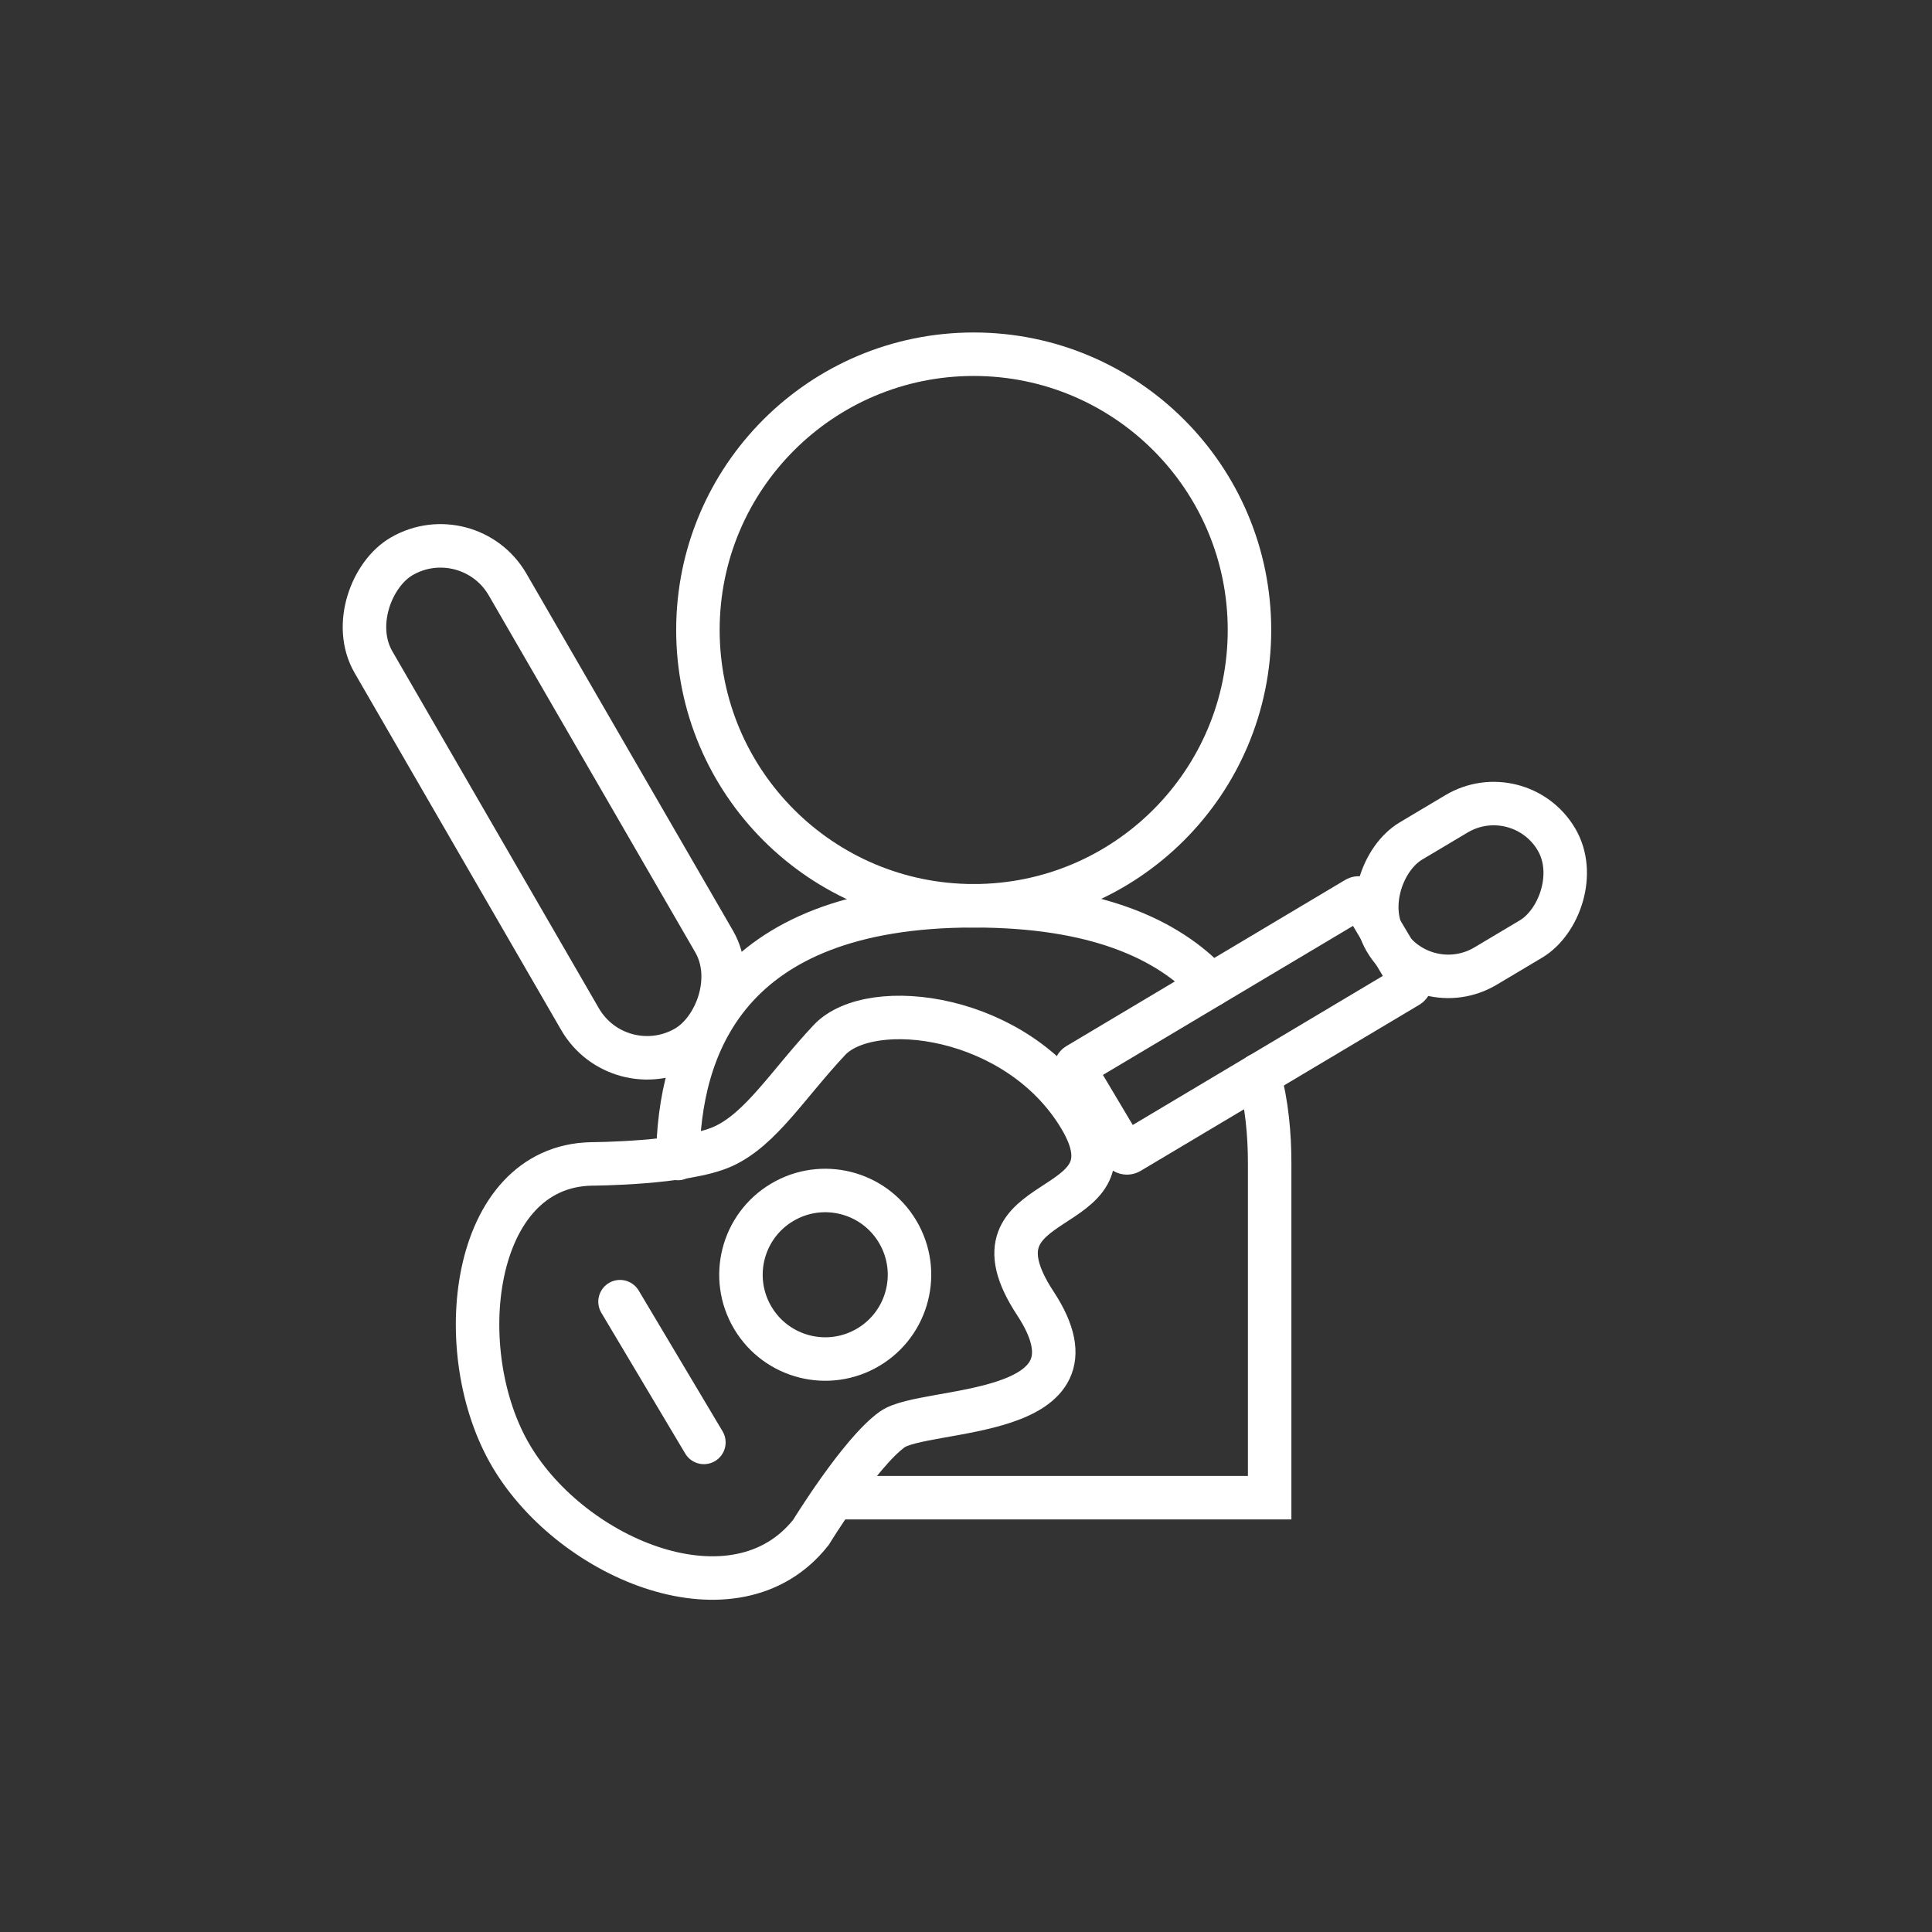 <?xml version="1.0" encoding="UTF-8" standalone="no"?>
<!-- Created with Inkscape (http://www.inkscape.org/) -->

<svg
   xmlns:dc="http://purl.org/dc/elements/1.1/"
   xmlns:cc="http://creativecommons.org/ns#"
   xmlns:rdf="http://www.w3.org/1999/02/22-rdf-syntax-ns#"
   xmlns:svg="http://www.w3.org/2000/svg"
   xmlns="http://www.w3.org/2000/svg"
   xmlns:sodipodi="http://sodipodi.sourceforge.net/DTD/sodipodi-0.dtd"
   xmlns:inkscape="http://www.inkscape.org/namespaces/inkscape"
   width="188.123mm"
   height="188.123mm"
   viewBox="0 0 666.579 666.579"
   id="svg5231"
   version="1.1"
   inkscape:version="0.91 r13725"
   sodipodi:docname="worship.svg">
  <rect x="0" y="0" width="666.579" height="666.579" fill="#333333" stroke="none"/>
  <defs
     id="defs5233" />
  <sodipodi:namedview
     id="base"
     pagecolor="#ffffff"
     bordercolor="#666666"
     borderopacity="1.0"
     inkscape:pageopacity="0.0"
     inkscape:pageshadow="2"
     inkscape:zoom="0.98994949"
     inkscape:cx="473.55261"
     inkscape:cy="296.68854"
     inkscape:document-units="px"
     inkscape:current-layer="layer1"
     showgrid="false"
     fit-margin-top="0"
     fit-margin-left="0"
     fit-margin-right="0"
     fit-margin-bottom="0"
     inkscape:window-width="1280"
     inkscape:window-height="694"
     inkscape:window-x="-4"
     inkscape:window-y="0"
     inkscape:window-maximized="0" />
  <g
     inkscape:label="Layer 1"
     inkscape:groupmode="layer"
     id="layer1"
     transform="translate(313.289,49.499)">
    <g
       style="stroke:#ffffff;stroke-width:13.853;stroke-miterlimit:4;stroke-dasharray:none;stroke-opacity:1;fill:none"
       id="g4721"
       transform="matrix(1.083,0,0,1.083,398.989,-125.818)">
      <g
         style="stroke:#ffffff;stroke-width:13.853;stroke-miterlimit:4;stroke-dasharray:none;stroke-opacity:1;fill:none"
         transform="translate(165.665,189.909)"
         id="g4482">
        <circle
           r="87.857"
           cy="81.264"
           cx="-513.157"
           id="path4262-0"
           style="fill:none;fill-opacity:1;stroke:#ffffff;stroke-width:13.853;stroke-linecap:round;stroke-miterlimit:4;stroke-dasharray:none;stroke-opacity:1" />
        <path
           style="fill:none;fill-opacity:1;stroke:#ffffff;stroke-width:13.853;stroke-linecap:round;stroke-miterlimit:4;stroke-dasharray:none;stroke-opacity:1"
           d="m -437.599,194.406 c -13.766,-14.872 -37.012,-25.284 -75.559,-25.284 -79.35,0 -93.877,45.57 -94.267,80.516"
           id="path4186" />
        <path
           style="fill:none;fill-opacity:1;stroke:#ffffff;stroke-width:13.853;stroke-linecap:round;stroke-miterlimit:4;stroke-dasharray:none;stroke-opacity:1"
           d="m -555.554,357.693 136.682,0 0,-106.572 c 0,-9.113 -0.858,-18.765 -3.38,-28.125"
           id="path4182" />
      </g>
      <rect
         transform="matrix(0.501,0.866,-0.866,0.501,0,0)"
         ry="24.67"
         y="557.584"
         x="-50.829"
         height="49.34"
         width="180.66"
         id="rect4488-9"
         style="fill:none;fill-opacity:1;stroke:#ffffff;stroke-width:13.853;stroke-linecap:round;stroke-miterlimit:4;stroke-dasharray:none;stroke-opacity:1" />
      <g
         style="stroke:#ffffff;stroke-width:4.927;stroke-miterlimit:4;stroke-dasharray:none;stroke-opacity:1;fill:none"
         transform="matrix(1.439,2.415,-2.415,1.439,2468.435,403.499)"
         id="g4587">
        <circle
           style="fill:none;fill-opacity:1;stroke:#ffffff;stroke-width:4.927;stroke-linecap:round;stroke-miterlimit:4;stroke-dasharray:none;stroke-opacity:1"
           id="path4568"
           cx="-499.015"
           cy="888.258"
           r="9.549" />
        <path
           style="fill:none;fill-rule:evenodd;stroke:#ffffff;stroke-width:4.927;stroke-linecap:round;stroke-linejoin:miter;stroke-miterlimit:4;stroke-dasharray:none;stroke-opacity:1"
           d="m -508.299,909.796 18.567,0"
           id="path4581"
           inkscape:connector-curvature="0" />
        <rect
           style="fill:none;fill-opacity:1;stroke:#ffffff;stroke-width:4.927;stroke-linecap:round;stroke-miterlimit:4;stroke-dasharray:none;stroke-opacity:1"
           id="rect4585"
           width="16.505"
           height="22.507"
           x="-507.268"
           y="791.817"
           ry="8.252" />
      </g>
    </g>
    <path
       style="fill:none;fill-opacity:1;stroke:#ffffff;stroke-width:15;stroke-linecap:round;stroke-miterlimit:4;stroke-dasharray:none;stroke-opacity:1"
       d="m 59.364,336.125 c 21.375,35.867 -42.067,23.542 -15.448,64.042 26.619,40.501 -38.188,35.507 -49.371,43.523 -11.183,8.016 -28.043,35.512 -28.043,35.512 -25.876,32.768 -81.95,9.708 -103.325,-26.159 -21.375,-35.867 -14.18,-100.075 27.564,-100.966 0,0 32.55,-0.106 45.569,-6.102 13.02,-5.995 22.264,-21.419 36.556,-36.637 14.291,-15.218 65.123,-9.08 86.498,26.787 z"
       id="rect4565-5"
       inkscape:connector-curvature="0"
       sodipodi:nodetypes="szzssszzs" />
    <rect
       transform="matrix(0.512,0.859,-0.859,0.512,0,0)"
       style="fill:none;fill-opacity:1;stroke:#ffffff;stroke-width:15;stroke-linecap:round;stroke-miterlimit:4;stroke-dasharray:none;stroke-opacity:1"
       id="rect4583-9"
       width="35.097"
       height="115.44"
       x="302.98"
       y="-1.161"
       ry="1.723" />
  </g>
</svg>
